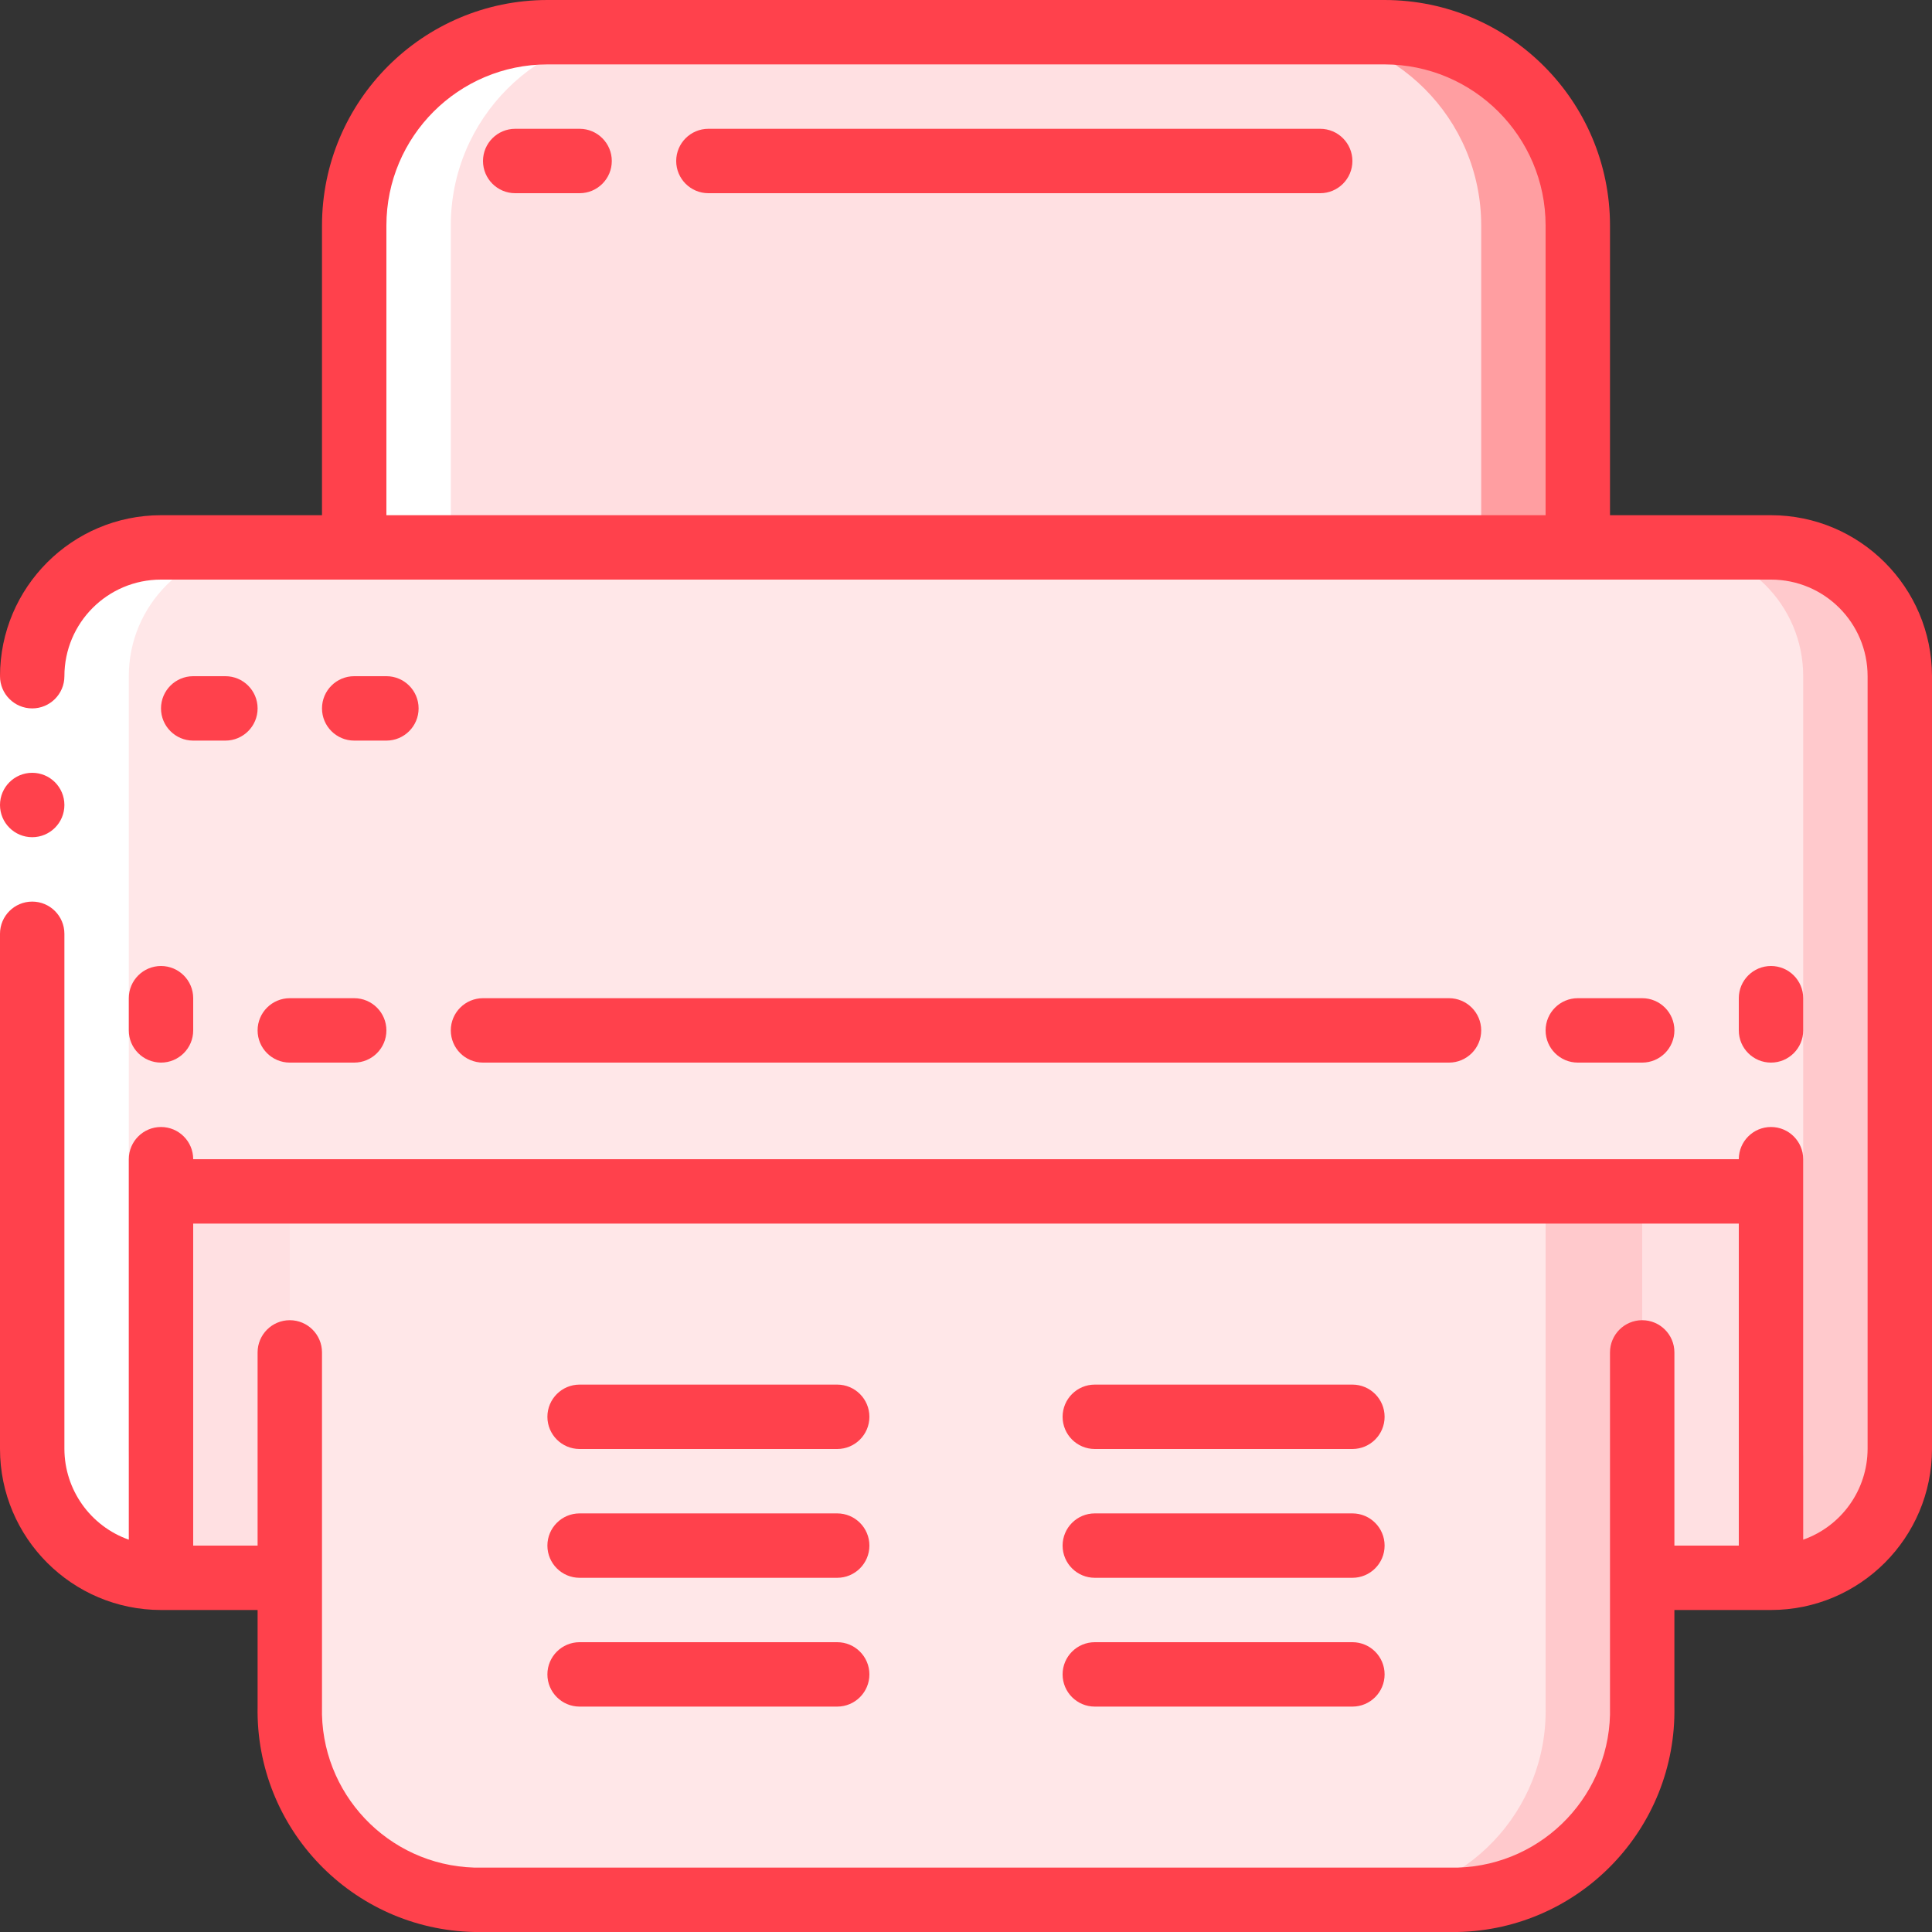 <svg height="512" viewBox="0 0 60 60" width="512" xmlns="http://www.w3.org/2000/svg"><rect x="0" y="0" width="60" height="60" fill="#333333" stroke="none"/><g id="Page-1" fill="none" fill-rule="evenodd"><g id="006---Printer" fill-rule="nonzero"><path id="Rectangle-path" d="m5 37h4v12h-4z" fill="#ffe0e2"/><path id="Shape" d="m59 21v24c0 2.209-1.791 4-4 4v-12h-50v12c-2.209 0-4-1.791-4-4v-24c0-2.209 1.791-4 4-4h50c2.209 0 4 1.791 4 4z" fill="#ffe7e8"/><path id="Shape" d="m55 17h-3c2.209 0 4 1.791 4 4v24c-.003.966-.358 1.898-1 2.621v1.379c2.209 0 4-1.791 4-4v-24c0-2.209-1.791-4-4-4z" fill="#ffc9cc"/><path id="Rectangle-path" d="m51 37h4v12h-4z" fill="#ffe0e2"/><path id="Shape" d="m49 7v10h-38v-10c0-3.314 2.686-6 6-6h26c3.314 0 6 2.686 6 6z" fill="#ffe0e2"/><path id="Shape" d="m43 1h-3c3.314 0 6 2.686 6 6v10h3v-10c0-3.314-2.686-6-6-6z" fill="#ff9ea1"/><path id="Shape" d="m51 37v16c.073 3.239-2.491 5.924-5.73 6h-30.54c-3.239-.076-5.803-2.761-5.73-6v-16z" fill="#ffe7e8"/><path id="Shape" d="m48 37v16c.073 3.239-2.491 5.924-5.73 6h3c3.239-.076 5.803-2.761 5.73-6v-16z" fill="#ffc9cc"/><path id="Shape" d="m14 7c0-3.314 2.686-6 6-6h-3c-3.314 0-6 2.686-6 6v10h3z" fill="#fff"/><path id="Shape" d="m5 49h3c-2.209 0-4-1.791-4-4v-24c0-2.209 1.791-4 4-4h-3c-2.209 0-4 1.791-4 4v24c0 2.209 1.791 4 4 4z" fill="#fff"/><path id="Rectangle-path" d="m0 21h2v8h-2z" fill="#fff"/><g fill="#ff414c"><circle id="Oval" cx="1" cy="25" r="1"/><path id="Shape" d="m5 50h3v3c-.069 3.789 2.94 6.919 6.728 7h30.544c3.788-.081 6.797-3.211 6.728-7v-3h3c2.76-.003 4.997-2.24 5-5v-24c-.003-2.76-2.24-4.997-5-5h-5v-9c-.004-3.864-3.136-6.996-7-7h-26c-3.864.004-6.996 3.136-7 7v9h-5c-2.76.003-4.997 2.24-5 5 0 .552.448 1 1 1s1-.448 1-1c0-1.657 1.343-3 3-3h50c1.657 0 3 1.343 3 3v24c-.005 1.267-.806 2.394-2 2.816v-11.816c0-.552-.448-1-1-1s-1 .448-1 1h-48c0-.552-.448-1-1-1s-1 .448-1 1v11.816c-1.194-.422-1.995-1.549-2-2.816v-16c0-.552-.448-1-1-1s-1 .448-1 1v16c.003 2.76 2.24 4.997 5 5zm7-34v-9c.003-2.76 2.24-4.997 5-5h26c2.76.003 4.997 2.24 5 5v9zm42 22v10h-2v-6c0-.552-.448-1-1-1s-1 .448-1 1v11c.07 2.684-2.044 4.92-4.728 5h-30.544c-2.684-.08-4.798-2.316-4.728-5v-11c0-.552-.448-1-1-1s-1 .448-1 1v6h-2v-10z"/><path id="Shape" d="m7 21h-1c-.552 0-1 .448-1 1s.448 1 1 1h1c.552 0 1-.448 1-1s-.448-1-1-1z"/><path id="Shape" d="m12 23c.552 0 1-.448 1-1s-.448-1-1-1h-1c-.552 0-1 .448-1 1s.448 1 1 1z"/><path id="Shape" d="m4 31v1c0 .552.448 1 1 1s1-.448 1-1v-1c0-.552-.448-1-1-1s-1 .448-1 1z"/><path id="Shape" d="m55 33c.552 0 1-.448 1-1v-1c0-.552-.448-1-1-1s-1 .448-1 1v1c0 .552.448 1 1 1z"/><path id="Shape" d="m8 32c0 .552.448 1 1 1h2c.552 0 1-.448 1-1s-.448-1-1-1h-2c-.552 0-1 .448-1 1z"/><path id="Shape" d="m51 33c.552 0 1-.448 1-1s-.448-1-1-1h-2c-.552 0-1 .448-1 1s.448 1 1 1z"/><path id="Shape" d="m45 33c.552 0 1-.448 1-1s-.448-1-1-1h-30c-.552 0-1 .448-1 1s.448 1 1 1z"/><path id="Shape" d="m18 45h8c.552 0 1-.448 1-1s-.448-1-1-1h-8c-.552 0-1 .448-1 1s.448 1 1 1z"/><path id="Shape" d="m34 45h8c.552 0 1-.448 1-1s-.448-1-1-1h-8c-.552 0-1 .448-1 1s.448 1 1 1z"/><path id="Shape" d="m18 49h8c.552 0 1-.448 1-1s-.448-1-1-1h-8c-.552 0-1 .448-1 1s.448 1 1 1z"/><path id="Shape" d="m34 49h8c.552 0 1-.448 1-1s-.448-1-1-1h-8c-.552 0-1 .448-1 1s.448 1 1 1z"/><path id="Shape" d="m18 53h8c.552 0 1-.448 1-1s-.448-1-1-1h-8c-.552 0-1 .448-1 1s.448 1 1 1z"/><path id="Shape" d="m34 53h8c.552 0 1-.448 1-1s-.448-1-1-1h-8c-.552 0-1 .448-1 1s.448 1 1 1z"/><path id="Shape" d="m18 4h-2c-.552 0-1 .448-1 1s.448 1 1 1h2c.552 0 1-.448 1-1s-.448-1-1-1z"/><path id="Shape" d="m41 4h-19c-.552 0-1 .448-1 1s.448 1 1 1h19c.552 0 1-.448 1-1s-.448-1-1-1z"/></g></g></g></svg>